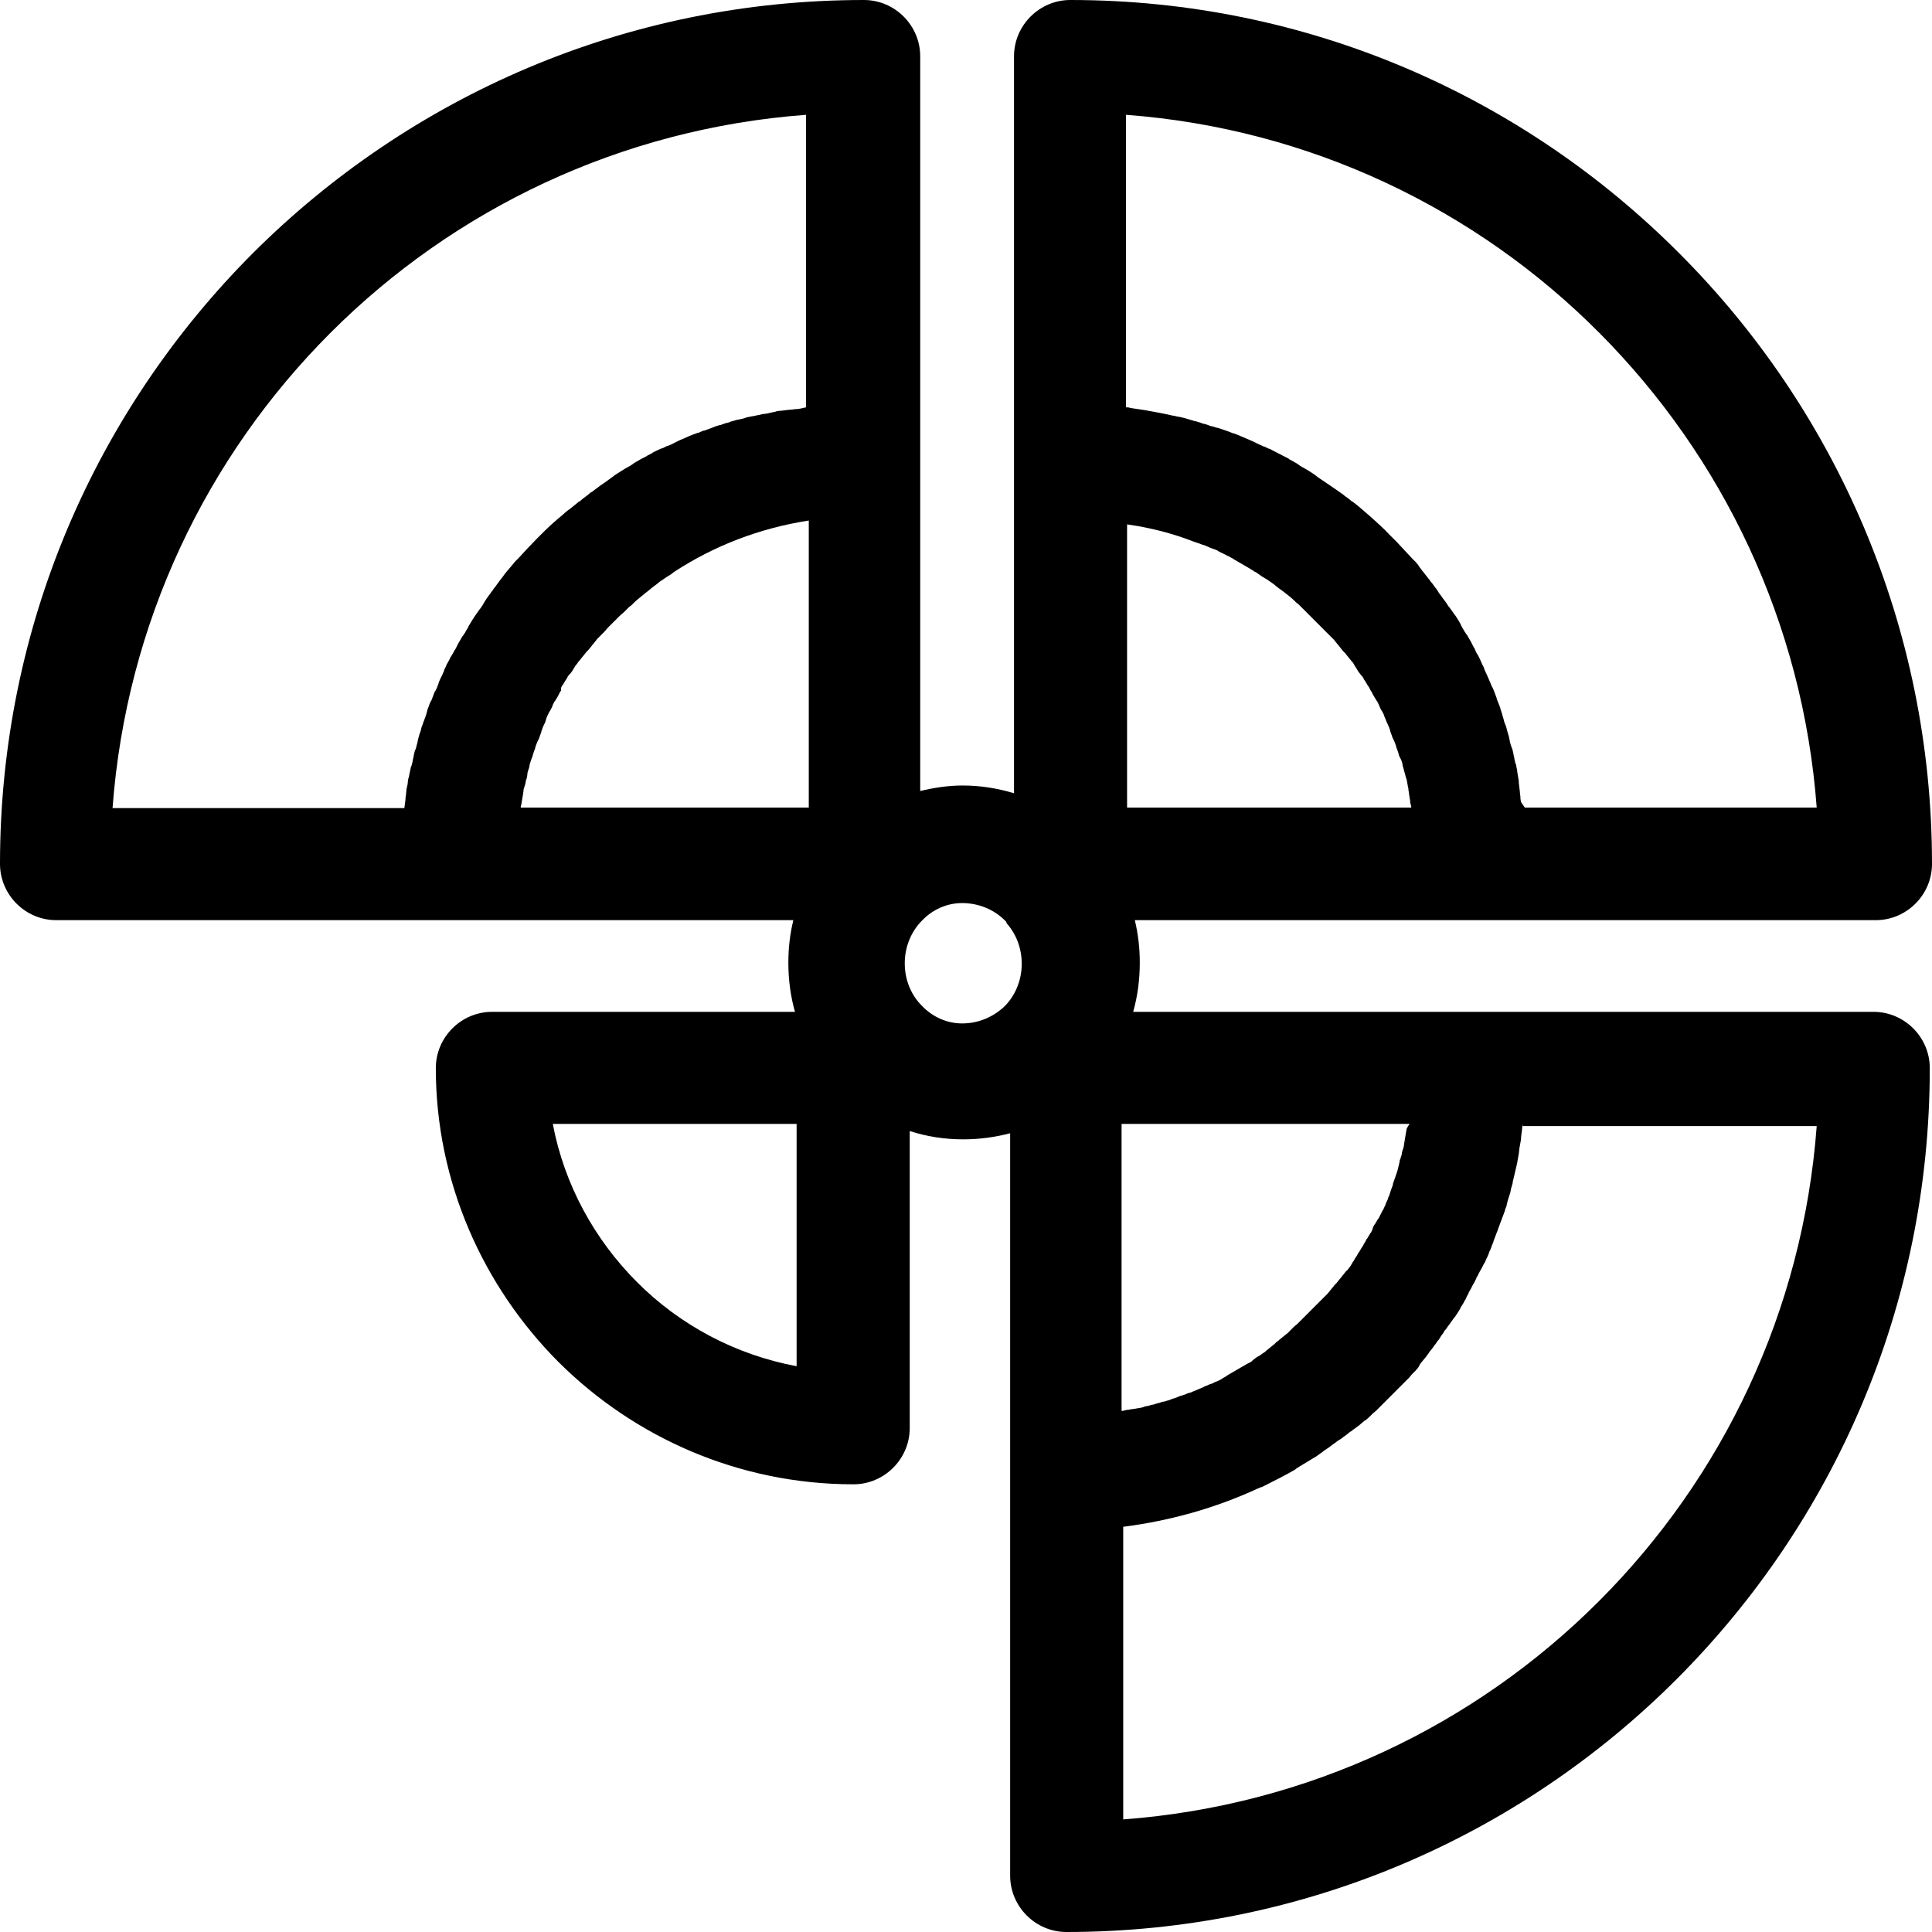 <svg width="40" height="40" viewBox="0 0 40 40" fill="none" xmlns="http://www.w3.org/2000/svg">
<g id="ADD">
<path id="Vector" d="M31.57 16.72H37.613C37.327 12.891 35.66 9.451 33.112 6.891C30.565 4.331 27.127 2.663 23.312 2.377V8.434H23.347H23.358L23.404 8.446L23.472 8.457C23.552 8.469 23.632 8.48 23.701 8.491C23.895 8.526 24.089 8.56 24.283 8.606H24.295L24.398 8.629H24.409C24.523 8.651 24.626 8.686 24.74 8.72H24.752L24.786 8.731L24.866 8.754L24.889 8.766L24.98 8.789L25.071 8.823H25.083L25.163 8.846L25.197 8.857H25.209C25.311 8.891 25.425 8.926 25.528 8.971H25.54L25.631 9.006C25.734 9.051 25.848 9.097 25.951 9.143L25.997 9.166L26.065 9.2L26.168 9.246H26.179L26.271 9.291H26.282C26.419 9.36 26.545 9.429 26.682 9.497L26.693 9.509L26.716 9.52L26.796 9.566L26.876 9.611L26.887 9.623L26.956 9.669L26.979 9.68C27.082 9.737 27.173 9.794 27.264 9.863L27.276 9.874C27.459 10 27.653 10.126 27.824 10.251L27.835 10.263L27.916 10.32L27.984 10.377L28.007 10.389C28.098 10.457 28.178 10.526 28.27 10.606L28.281 10.617L28.349 10.674C28.487 10.8 28.635 10.926 28.761 11.063L28.772 11.074L28.841 11.143L28.909 11.211L28.921 11.223C29.023 11.337 29.126 11.44 29.229 11.554L29.24 11.566L29.309 11.634L29.366 11.703L29.378 11.726L29.423 11.783L29.446 11.817L29.457 11.829C29.503 11.886 29.537 11.931 29.583 11.989L29.595 12L29.606 12.023L29.663 12.091L29.72 12.171L29.732 12.183L29.777 12.251L29.789 12.274L29.834 12.331L29.857 12.366L29.926 12.457L29.949 12.491L29.994 12.56L30.006 12.571L30.063 12.651L30.12 12.731L30.131 12.743L30.189 12.834L30.223 12.891L30.246 12.937L30.268 12.983L30.303 13.04L30.314 13.063L30.36 13.131L30.371 13.143L30.417 13.223L30.463 13.303L30.474 13.326L30.508 13.394L30.531 13.429L30.554 13.486L30.577 13.531L30.6 13.566L30.634 13.634L30.645 13.657L30.68 13.737L30.725 13.829V13.84L30.76 13.92L30.771 13.943L30.782 13.966L30.817 14.046L30.851 14.126L30.862 14.149L30.874 14.183L30.908 14.251L30.919 14.274L30.954 14.366L30.988 14.457V14.469L31.034 14.583L31.056 14.64L31.068 14.686L31.102 14.789V14.8L31.114 14.834L31.137 14.914V14.926L31.171 15.017L31.182 15.04L31.205 15.131L31.228 15.211L31.239 15.246L31.251 15.303L31.262 15.36L31.274 15.406L31.296 15.474L31.308 15.497L31.331 15.589V15.6L31.354 15.703V15.714L31.376 15.806L31.388 15.829L31.399 15.897L31.411 15.943V15.966C31.422 16.034 31.433 16.103 31.445 16.171V16.183V16.206L31.456 16.297L31.468 16.4V16.411L31.479 16.503V16.537L31.491 16.606L31.57 16.72ZM20.799 19.051C20.582 18.834 20.263 18.697 19.92 18.697C19.6 18.697 19.303 18.834 19.086 19.063C18.869 19.28 18.732 19.6 18.732 19.943C18.732 20.297 18.869 20.606 19.086 20.823C19.303 21.051 19.6 21.189 19.92 21.189C20.263 21.189 20.571 21.051 20.799 20.834C21.017 20.617 21.154 20.297 21.154 19.954C21.154 19.634 21.039 19.337 20.845 19.12C20.834 19.074 20.811 19.063 20.799 19.051ZM10.04 12.446C10.074 12.389 10.108 12.343 10.154 12.286L10.166 12.263L10.188 12.24L10.234 12.171L10.246 12.16L10.303 12.08L10.371 11.989L10.417 11.931L10.44 11.897C10.508 11.806 10.588 11.726 10.657 11.634L10.725 11.566L10.737 11.554C10.862 11.417 10.999 11.269 11.125 11.143L11.205 11.063L11.262 11.006L11.285 10.983C11.365 10.903 11.456 10.823 11.536 10.754L11.548 10.743C11.605 10.697 11.662 10.651 11.708 10.606L11.765 10.56L11.799 10.537C11.856 10.491 11.913 10.446 11.982 10.389L12.005 10.377L12.073 10.32L12.165 10.251L12.233 10.194L12.256 10.183L12.347 10.114L12.393 10.08L12.439 10.046L12.473 10.023L12.541 9.977L12.633 9.909L12.713 9.851L12.724 9.84C12.816 9.783 12.918 9.714 13.021 9.657L13.044 9.646L13.113 9.6L13.124 9.589L13.204 9.543L13.284 9.497L13.307 9.486L13.375 9.451L13.409 9.429L13.501 9.383L13.512 9.371L13.581 9.337L13.604 9.326L13.627 9.314L13.707 9.28H13.718L13.809 9.234H13.821L13.901 9.2L13.924 9.189L13.992 9.154L14.038 9.131L14.083 9.109L14.14 9.086L14.243 9.04L14.266 9.029L14.357 8.994L14.449 8.96H14.46L14.54 8.926L14.575 8.914H14.586C14.643 8.891 14.712 8.869 14.769 8.846L14.826 8.823L14.906 8.8H14.917L15.009 8.766L15.1 8.743L15.123 8.731L15.203 8.709L15.237 8.697L15.294 8.686L15.351 8.674L15.397 8.663L15.465 8.64L15.58 8.617H15.591L15.694 8.594H15.705L15.797 8.571H15.819L15.888 8.56L15.934 8.549L15.991 8.537L16.048 8.526L16.082 8.514L16.162 8.503H16.185L16.276 8.491L16.379 8.48H16.391L16.482 8.469H16.516L16.585 8.457L16.631 8.446L16.688 8.434V2.377C12.85 2.663 9.4 4.331 6.842 6.891C4.283 9.451 2.616 12.891 2.33 16.731H8.372L8.384 16.64V16.629L8.395 16.56V16.526L8.407 16.446V16.434L8.418 16.331L8.441 16.229V16.206L8.452 16.126L8.464 16.091L8.475 16.034L8.487 15.977L8.509 15.874L8.521 15.851L8.544 15.76V15.749L8.567 15.646V15.634L8.589 15.543L8.601 15.52L8.624 15.451V15.44L8.646 15.36V15.349L8.669 15.257L8.692 15.177L8.704 15.154L8.726 15.063L8.761 14.971V14.96L8.772 14.937L8.806 14.846L8.829 14.777L8.841 14.731L8.852 14.686L8.875 14.629L8.886 14.594L8.921 14.514L8.932 14.503L8.966 14.411L9.001 14.32L9.012 14.309L9.046 14.24L9.058 14.206L9.081 14.149V14.137L9.115 14.057L9.149 13.989L9.16 13.966L9.195 13.886V13.874L9.24 13.783V13.771L9.286 13.691L9.298 13.669L9.332 13.6L9.355 13.566L9.412 13.463L9.435 13.429L9.446 13.406L9.48 13.337L9.526 13.257L9.572 13.177L9.583 13.166L9.629 13.097L9.64 13.074L9.674 13.017L9.697 12.983V12.971C9.754 12.88 9.812 12.777 9.88 12.686L9.937 12.606L9.949 12.594L9.994 12.526L10.04 12.446ZM13.958 11.84L13.912 11.874L13.901 11.886L13.844 11.92C13.786 11.954 13.729 12 13.672 12.034L13.627 12.069L13.615 12.08C13.535 12.137 13.467 12.194 13.398 12.251L13.352 12.286L13.341 12.297C13.272 12.354 13.193 12.411 13.124 12.48L13.09 12.514L13.078 12.526L13.021 12.571L12.975 12.617L12.964 12.629L12.93 12.663L12.827 12.754L12.781 12.8L12.736 12.846L12.724 12.857L12.69 12.891L12.644 12.937L12.61 12.971L12.598 12.983L12.587 12.994L12.507 13.086L12.496 13.097L12.461 13.131L12.439 13.154L12.416 13.177L12.382 13.211L12.37 13.223L12.324 13.28L12.279 13.337L12.267 13.349L12.233 13.394L12.187 13.451L12.153 13.486L12.142 13.497L12.096 13.554L12.05 13.611L12.039 13.623L12.005 13.669L11.982 13.691L11.959 13.726L11.925 13.771L11.913 13.783L11.879 13.84L11.845 13.897L11.81 13.943L11.799 13.954L11.776 13.977L11.753 14.011L11.73 14.057L11.719 14.069L11.685 14.126L11.65 14.183L11.639 14.194L11.616 14.24V14.297L11.593 14.331L11.57 14.377L11.559 14.4L11.525 14.457L11.491 14.514L11.479 14.526L11.456 14.571L11.445 14.594L11.434 14.629L11.411 14.674L11.399 14.697L11.365 14.754L11.331 14.823L11.308 14.88V14.891L11.296 14.926L11.285 14.96L11.262 15.006L11.251 15.029L11.228 15.086L11.205 15.154V15.166L11.182 15.223L11.171 15.257L11.159 15.291L11.136 15.337L11.125 15.36L11.102 15.417L11.079 15.486V15.497L11.056 15.554L11.034 15.623L11.022 15.669L11.011 15.691L10.988 15.76L10.965 15.829V15.84L10.954 15.897L10.942 15.931L10.931 15.966L10.919 16.011V16.034L10.908 16.103L10.885 16.171V16.183L10.874 16.24L10.862 16.274L10.851 16.309L10.839 16.354V16.377L10.828 16.446L10.817 16.514L10.794 16.651L10.782 16.697V16.72H16.745V10.777C15.717 10.937 14.78 11.303 13.958 11.84ZM23.301 16.72H29.218V16.697L29.206 16.651L29.195 16.606V16.571L29.183 16.514V16.503L29.172 16.434V16.423L29.16 16.354V16.331L29.149 16.286L29.138 16.217L29.126 16.16V16.149L29.103 16.08C29.092 16.023 29.069 15.966 29.058 15.909L29.046 15.874L29.035 15.817V15.806L29.012 15.737L28.978 15.669L28.966 15.646L28.955 15.6L28.944 15.566L28.932 15.531L28.909 15.474V15.463L28.886 15.394L28.863 15.337L28.852 15.314L28.829 15.269L28.818 15.234L28.806 15.2L28.784 15.143V15.131L28.761 15.063L28.726 14.983L28.704 14.937L28.692 14.903L28.658 14.823V14.811L28.624 14.743L28.589 14.686L28.578 14.663L28.544 14.583L28.532 14.56L28.509 14.514L28.498 14.503L28.464 14.446L28.43 14.389L28.418 14.366L28.395 14.32L28.372 14.286L28.361 14.263L28.338 14.217L28.327 14.206L28.292 14.149L28.258 14.091L28.247 14.08L28.224 14.034L28.201 14L28.178 13.977L28.144 13.931L28.133 13.92L28.098 13.863L28.064 13.806L28.052 13.794L28.03 13.749L28.007 13.714L27.984 13.691L27.95 13.646L27.938 13.634L27.893 13.577L27.847 13.52L27.835 13.509L27.801 13.474L27.756 13.417L27.721 13.371L27.71 13.36L27.664 13.303L27.619 13.246L27.607 13.234L27.573 13.2L27.527 13.154L27.493 13.12L27.481 13.109L27.436 13.063L27.39 13.017L27.379 13.006L27.344 12.971L27.322 12.949L27.299 12.926L27.264 12.891L27.253 12.88L27.207 12.834L27.162 12.789L27.15 12.777L27.116 12.743L27.093 12.72L27.07 12.697L27.025 12.651L26.979 12.606L26.933 12.56L26.922 12.549L26.887 12.514L26.83 12.469L26.796 12.434L26.785 12.423C26.682 12.331 26.579 12.251 26.465 12.171L26.408 12.126L26.396 12.114L26.351 12.08L26.236 12L26.179 11.966L26.122 11.931L26.008 11.851L25.962 11.829L25.951 11.817L25.894 11.783L25.837 11.749C25.734 11.691 25.642 11.634 25.54 11.577L25.528 11.566L25.483 11.543L25.46 11.531L25.425 11.509H25.414C25.357 11.474 25.3 11.451 25.231 11.417L25.22 11.406L25.174 11.383L25.14 11.371L25.106 11.36C25.037 11.337 24.98 11.303 24.912 11.28H24.9L24.843 11.257L24.809 11.246L24.774 11.234L24.706 11.211L24.649 11.189C24.317 11.063 23.975 10.971 23.621 10.903L23.552 10.891C23.484 10.88 23.415 10.869 23.335 10.857V16.72H23.301ZM29.183 23.269H23.221V29.211H23.244L23.29 29.2L23.335 29.189H23.358L23.415 29.177H23.427L23.495 29.166H23.507L23.564 29.154H23.587L23.632 29.143L23.678 29.131L23.701 29.12L23.758 29.109H23.769L23.838 29.086H23.849L23.906 29.074L23.929 29.063L23.975 29.051L24.021 29.04L24.043 29.029L24.101 29.017H24.112L24.18 28.994H24.192L24.249 28.971L24.272 28.96L24.317 28.949L24.352 28.937L24.375 28.926L24.432 28.903L24.512 28.88L24.569 28.857L24.592 28.846L24.637 28.834L24.672 28.823L24.695 28.811L24.752 28.789L24.831 28.754L24.889 28.731L24.912 28.72L24.957 28.697L24.991 28.686L25.014 28.674L25.071 28.651H25.083L25.151 28.617L25.209 28.594L25.231 28.583L25.277 28.56L25.311 28.537L25.391 28.491L25.403 28.48L25.46 28.446C25.562 28.389 25.654 28.331 25.757 28.274L25.814 28.24L25.837 28.229L25.882 28.206L25.917 28.183L25.939 28.16L25.985 28.126L25.997 28.114L26.054 28.08L26.111 28.046L26.122 28.034L26.191 27.989L26.214 27.966L26.259 27.931L26.271 27.92L26.328 27.874L26.385 27.829L26.396 27.817L26.431 27.783L26.465 27.76L26.488 27.737L26.533 27.703L26.545 27.691L26.602 27.646L26.659 27.6L26.671 27.589L26.705 27.554L26.728 27.531L26.75 27.509L26.785 27.474L26.796 27.463L26.853 27.417L26.899 27.371L26.91 27.36L26.945 27.326L26.967 27.303L26.99 27.28L27.025 27.246L27.036 27.234L27.082 27.189L27.127 27.143L27.139 27.131L27.173 27.097L27.196 27.074L27.219 27.051L27.253 27.017L27.264 27.006L27.31 26.96L27.356 26.914L27.367 26.903L27.401 26.869L27.424 26.846L27.447 26.823L27.481 26.789L27.493 26.777L27.538 26.72L27.584 26.663L27.596 26.651L27.63 26.606L27.653 26.583L27.676 26.56L27.71 26.514L27.721 26.503L27.767 26.446L27.813 26.389L27.824 26.377L27.858 26.331L27.881 26.309L27.904 26.286L27.938 26.24L27.95 26.229L27.984 26.171L28.018 26.114L28.03 26.103L28.052 26.057L28.075 26.023L28.098 25.989L28.121 25.943L28.133 25.931L28.167 25.874L28.201 25.817L28.212 25.806L28.235 25.76L28.27 25.703L28.292 25.657L28.304 25.646L28.338 25.589L28.372 25.531L28.384 25.52L28.407 25.474L28.418 25.44L28.43 25.406L28.452 25.36L28.464 25.349L28.498 25.291L28.532 25.234L28.544 25.223L28.567 25.177L28.601 25.109L28.624 25.063L28.635 25.051L28.692 24.926V24.914L28.704 24.891L28.726 24.846L28.738 24.811L28.749 24.777L28.772 24.731V24.72L28.818 24.583L28.829 24.56L28.841 24.514V24.503L28.886 24.377L28.909 24.309L28.932 24.24L28.966 24.103L28.978 24.046V24.034L29.001 23.966L29.023 23.897V23.874L29.035 23.829L29.046 23.794L29.058 23.76L29.069 23.703V23.691L29.081 23.623L29.092 23.554L29.115 23.417L29.126 23.36L29.183 23.269ZM31.525 23.269C31.513 23.337 31.513 23.406 31.502 23.463L31.491 23.554V23.577V23.589L31.456 23.783V23.794L31.445 23.886C31.433 23.954 31.422 24.023 31.411 24.08C31.388 24.183 31.365 24.274 31.342 24.377L31.319 24.469V24.491L31.296 24.571L31.285 24.606L31.274 24.663V24.674L31.216 24.857L31.194 24.949V24.96L31.159 25.051V25.063L31.125 25.154C31.091 25.246 31.056 25.337 31.022 25.429L30.999 25.497L30.988 25.52L30.954 25.611L30.919 25.703V25.714L30.885 25.794L30.874 25.829L30.851 25.886L30.828 25.931V25.943L30.794 26.023L30.782 26.046L30.771 26.069L30.737 26.149L30.725 26.16L30.68 26.251L30.634 26.331L30.622 26.354L30.588 26.423L30.565 26.457V26.469L30.52 26.56L30.497 26.594L30.463 26.663L30.451 26.686L30.405 26.766V26.777L30.36 26.857V26.869L30.314 26.949L30.303 26.971L30.268 27.029L30.246 27.063L30.223 27.109L30.189 27.166L30.166 27.2L30.12 27.269L30.108 27.28L30.051 27.36L29.994 27.44L29.983 27.451L29.937 27.52L29.914 27.543L29.88 27.6L29.846 27.646L29.823 27.68L29.789 27.737L29.766 27.76L29.72 27.829L29.709 27.84L29.652 27.92L29.595 27.989L29.583 28.011L29.515 28.103C29.469 28.16 29.423 28.206 29.389 28.263L29.378 28.286L29.366 28.309L29.309 28.377L29.24 28.446L29.229 28.457L29.172 28.526L29.149 28.549L29.103 28.594L29.069 28.629L29.035 28.663L28.989 28.709L28.966 28.731L28.909 28.789L28.898 28.8L28.829 28.869L28.761 28.937L28.749 28.949L28.692 29.006L28.669 29.029L28.624 29.074L28.589 29.109L28.555 29.143L28.509 29.189L28.487 29.211L28.418 29.269L28.407 29.28L28.338 29.349L28.27 29.406L28.247 29.417L28.235 29.429L28.167 29.486L28.155 29.497L28.11 29.531L28.064 29.566L28.03 29.589L27.973 29.634L27.95 29.646L27.881 29.703L27.801 29.76L27.79 29.771L27.721 29.817L27.698 29.829L27.641 29.874L27.607 29.897L27.561 29.931L27.516 29.966L27.481 29.989L27.413 30.034L27.401 30.046L27.322 30.103L27.242 30.16L27.162 30.206L27.127 30.229L27.07 30.263C27.013 30.297 26.956 30.331 26.899 30.366L26.83 30.411L26.819 30.423C26.625 30.537 26.419 30.64 26.214 30.743L26.122 30.789H26.111L26.031 30.823C25.163 31.223 24.226 31.486 23.255 31.611V37.669C27.093 37.383 30.543 35.714 33.101 33.154C35.66 30.594 37.327 27.154 37.613 23.314H31.525V23.269ZM9.503 19.051H1.165C0.525 19.051 0 18.526 0 17.886C0 12.949 1.999 8.48 5.243 5.234C8.487 2 12.953 0 17.887 0C18.527 0 19.052 0.526 19.052 1.166V9.509V9.52V16.377C19.337 16.309 19.623 16.263 19.931 16.263C20.297 16.263 20.651 16.32 20.994 16.423V9.52V1.166C20.994 0.526 21.519 0 22.159 0C27.082 0 31.536 2 34.769 5.246C38.001 8.48 40 12.96 40 17.886C40 18.526 39.475 19.051 38.835 19.051H30.497H23.495C23.564 19.337 23.598 19.623 23.598 19.931C23.598 20.286 23.552 20.629 23.461 20.949H30.451H38.789C39.429 20.949 39.954 21.474 39.954 22.114C39.954 27.051 37.956 31.52 34.712 34.766C31.479 38 27.013 40 22.079 40C21.439 40 20.914 39.474 20.914 38.834V30.469V23.463C20.605 23.543 20.285 23.589 19.943 23.589C19.555 23.589 19.189 23.531 18.835 23.417V29.566C18.835 30.206 18.309 30.731 17.67 30.731C15.294 30.731 13.135 29.76 11.57 28.206C10.006 26.64 9.023 24.48 9.023 22.114C9.023 21.474 9.549 20.949 10.188 20.949H16.459C16.368 20.629 16.322 20.286 16.322 19.931C16.322 19.623 16.356 19.337 16.425 19.051H9.503ZM16.493 23.269H11.445C11.685 24.537 12.313 25.669 13.193 26.549C14.072 27.429 15.214 28.046 16.493 28.286V23.269Z" fill="black"/>
</g>
</svg>
